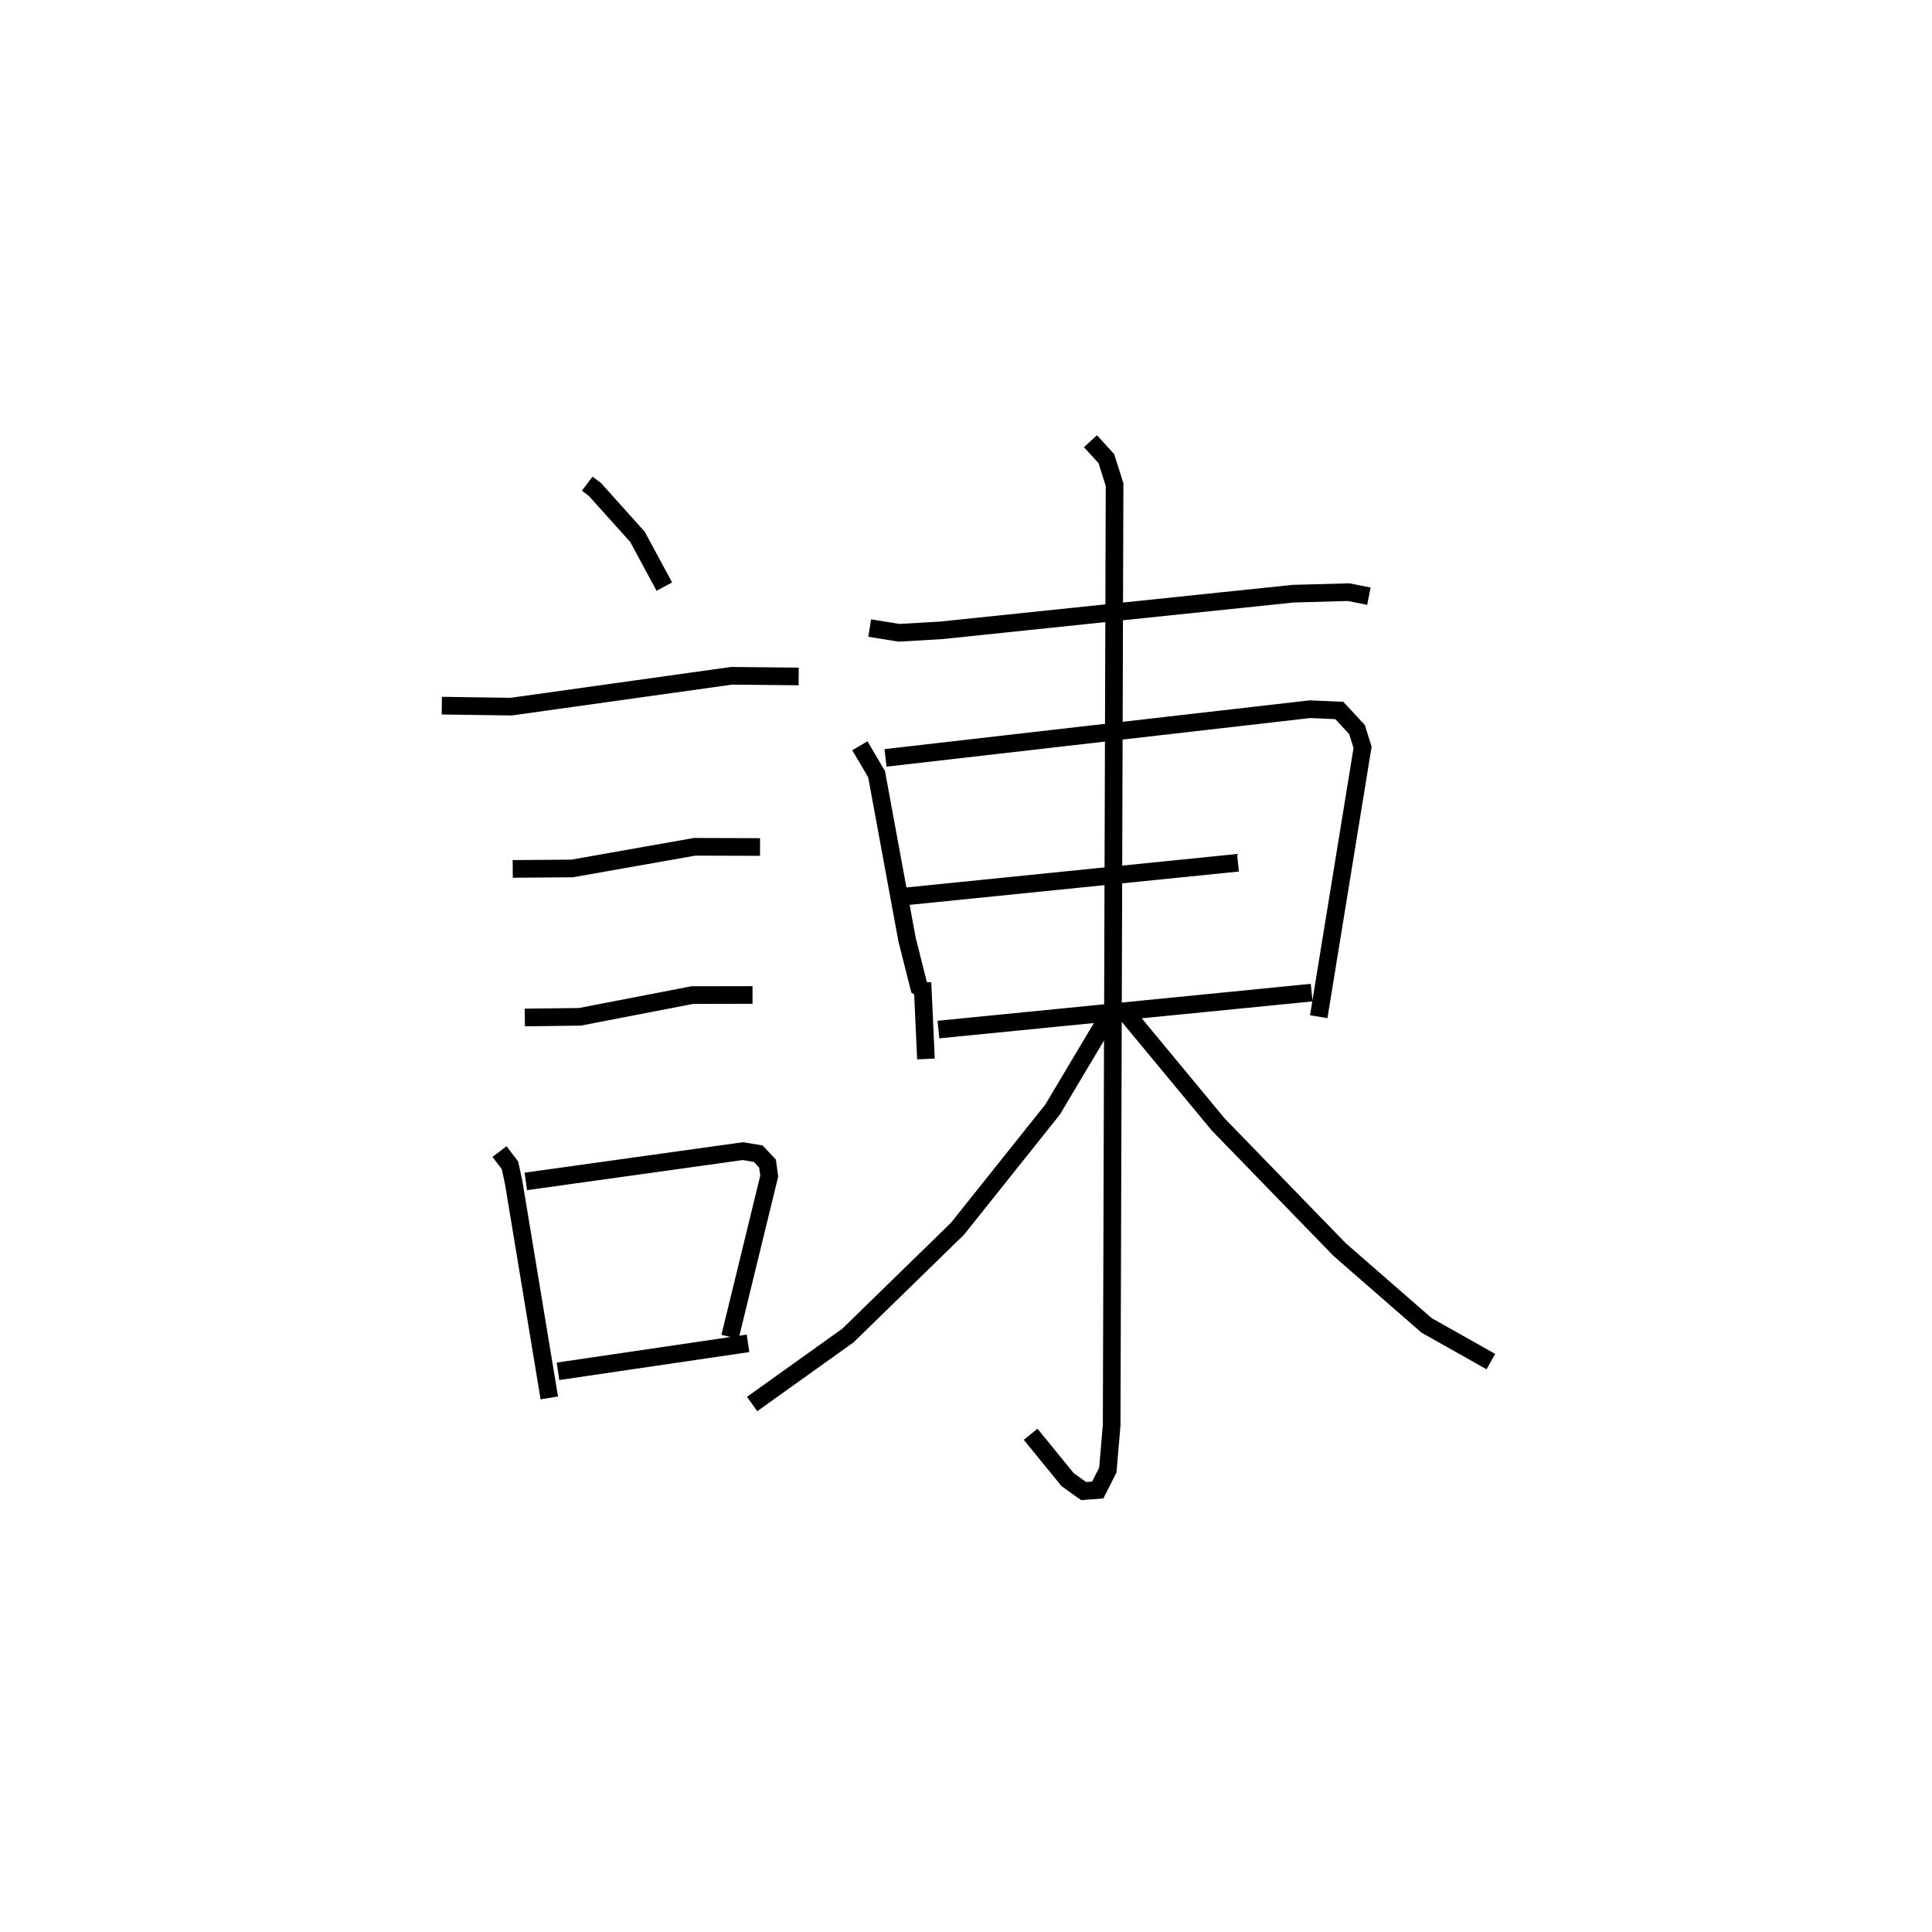 <?xml version="1.0" encoding="utf-8" ?>
<svg baseProfile="full" height="109.493" version="1.1" width="109.483" xmlns="http://www.w3.org/2000/svg" xmlns:ev="http://www.w3.org/2001/xml-events" xmlns:xlink="http://www.w3.org/1999/xlink"><defs /><rect fill="white" height="109.493" width="109.483" x="0" y="0" /><path d="M25,25 m0.0,0.0 m8.276,2.409 l0.441,0.332 2.408,2.681 l1.523,2.821 m-12.611,6.745 l3.933,0.056 12.483,-1.748 l3.806,0.038 m-16.203,10.906 l3.366,-0.026 6.947,-1.228 l3.701,0.012 m-13.329,9.662 l3.123,-0.039 6.365,-1.231 l3.415,-0.006 m-14.337,8.873 l0.59,0.775 0.209,0.957 l2.022,12.227 m-1.332,-12.267 l12.298,-1.716 0.875,0.144 l0.525,0.559 0.097,0.711 l-2.223,9.114 m-9.747,1.949 l10.768,-1.585 m6.895,-40.534 l1.662,0.268 2.401,-0.14 l19.931,-2.076 3.144,-0.087 l1.151,0.229 m-28.846,8.477 l0.947,1.606 1.727,9.375 l0.681,2.696 0.169,0.112 l0.023,-0.366 0.199,4.324 m-2.292,-17.061 l24.045,-2.759 1.672,0.073 l1.002,1.082 0.315,1.007 l-2.484,15.263 m-23.484,-6.809 l18.907,-1.915 m-16.975,9.453 l21.151,-2.093 m-12.535,-31.248 l0.9,0.987 0.466,1.469 l-0.165,53.305 -0.218,2.549 l-0.572,1.124 -0.801,0.059 l-0.905,-0.647 -2.095,-2.571 m4.592,-24.02 l-3.352,5.624 -5.383,6.746 l-6.209,6.053 -5.431,3.882 m21.06,-22.304 l5.356,6.467 6.878,7.086 l4.928,4.296 3.641,2.052 " fill="none" stroke="black" stroke-width="1" /></svg>